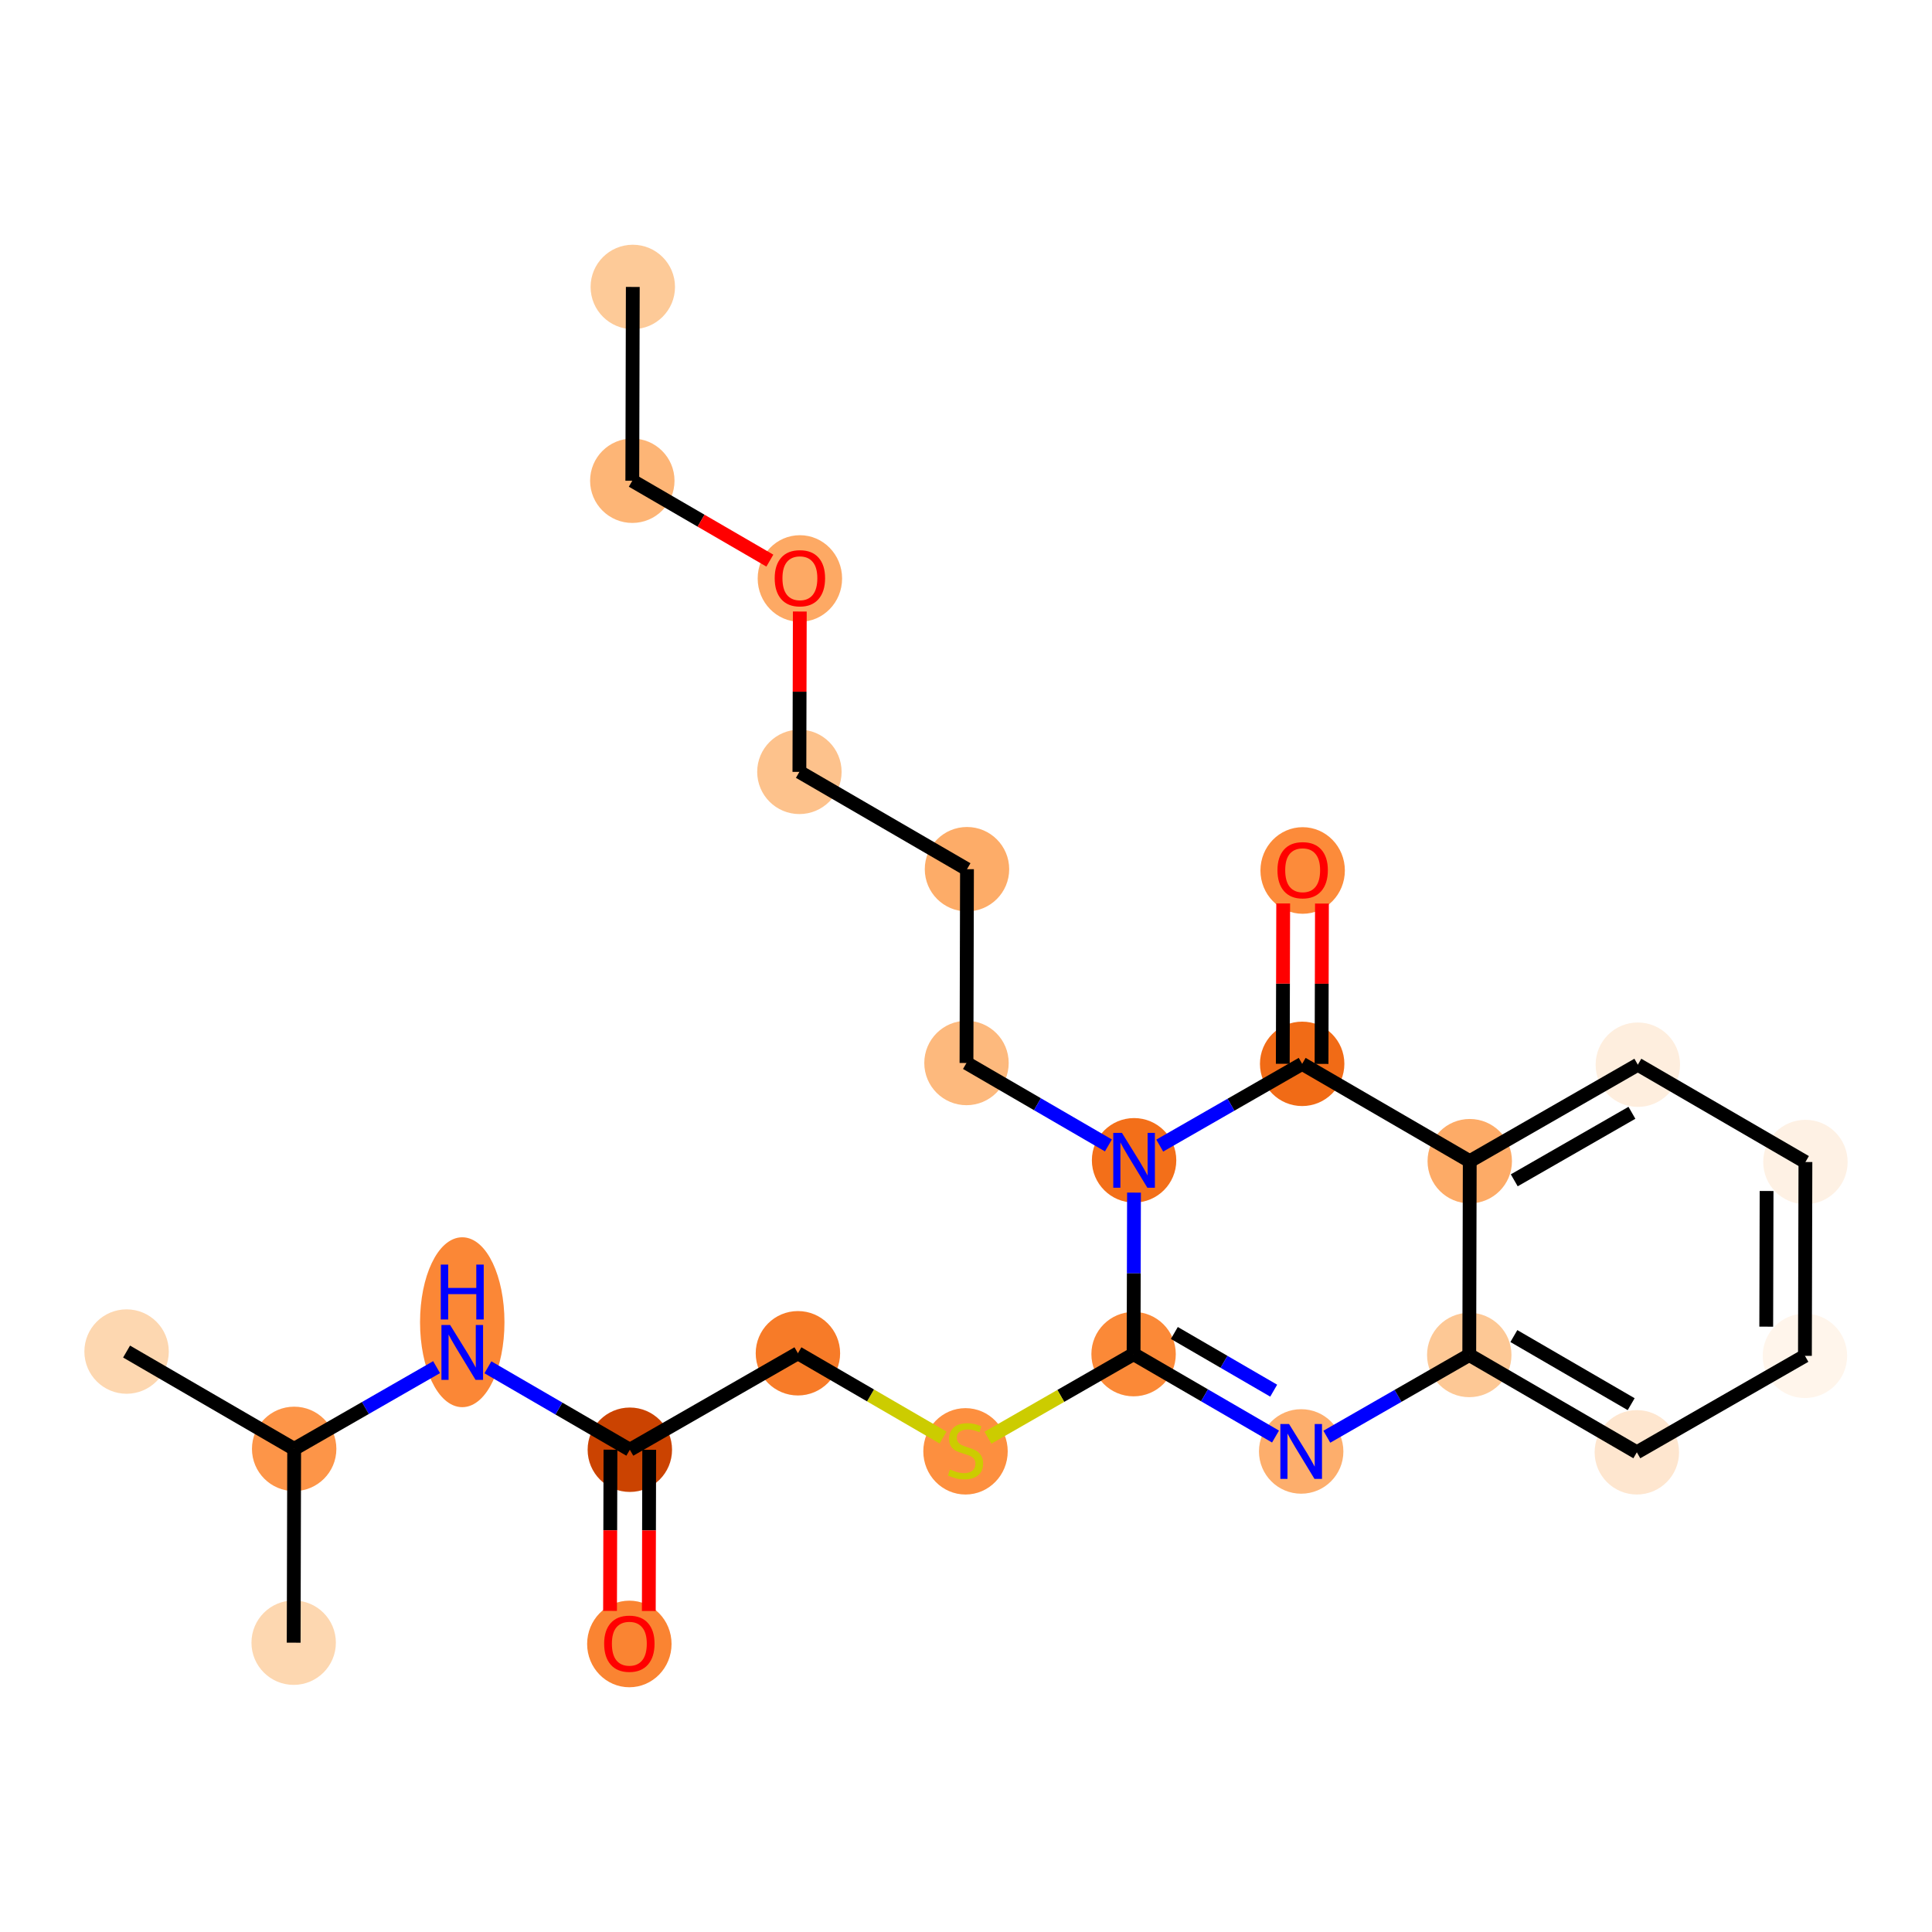 <?xml version='1.0' encoding='iso-8859-1'?>
<svg version='1.1' baseProfile='full'
              xmlns='http://www.w3.org/2000/svg'
                      xmlns:rdkit='http://www.rdkit.org/xml'
                      xmlns:xlink='http://www.w3.org/1999/xlink'
                  xml:space='preserve'
width='280px' height='280px' viewBox='0 0 280 280'>
<!-- END OF HEADER -->
<rect style='opacity:1.0;fill:#FFFFFF;stroke:none' width='280' height='280' x='0' y='0'> </rect>
<ellipse cx='91.71' cy='41.586' rx='5.617' ry='5.617'  style='fill:#FDCA98;fill-rule:evenodd;stroke:#FDCA98;stroke-width:1.0px;stroke-linecap:butt;stroke-linejoin:miter;stroke-opacity:1' />
<ellipse cx='91.638' cy='69.673' rx='5.617' ry='5.617'  style='fill:#FDB576;fill-rule:evenodd;stroke:#FDB576;stroke-width:1.0px;stroke-linecap:butt;stroke-linejoin:miter;stroke-opacity:1' />
<ellipse cx='115.926' cy='83.84' rx='5.617' ry='5.775'  style='fill:#FDA964;fill-rule:evenodd;stroke:#FDA964;stroke-width:1.0px;stroke-linecap:butt;stroke-linejoin:miter;stroke-opacity:1' />
<ellipse cx='115.855' cy='111.865' rx='5.617' ry='5.617'  style='fill:#FDC28C;fill-rule:evenodd;stroke:#FDC28C;stroke-width:1.0px;stroke-linecap:butt;stroke-linejoin:miter;stroke-opacity:1' />
<ellipse cx='140.143' cy='125.971' rx='5.617' ry='5.617'  style='fill:#FDAC68;fill-rule:evenodd;stroke:#FDAC68;stroke-width:1.0px;stroke-linecap:butt;stroke-linejoin:miter;stroke-opacity:1' />
<ellipse cx='140.071' cy='154.057' rx='5.617' ry='5.617'  style='fill:#FDB97D;fill-rule:evenodd;stroke:#FDB97D;stroke-width:1.0px;stroke-linecap:butt;stroke-linejoin:miter;stroke-opacity:1' />
<ellipse cx='164.36' cy='168.163' rx='5.617' ry='5.624'  style='fill:#F36F19;fill-rule:evenodd;stroke:#F36F19;stroke-width:1.0px;stroke-linecap:butt;stroke-linejoin:miter;stroke-opacity:1' />
<ellipse cx='164.288' cy='196.25' rx='5.617' ry='5.617'  style='fill:#FB8937;fill-rule:evenodd;stroke:#FB8937;stroke-width:1.0px;stroke-linecap:butt;stroke-linejoin:miter;stroke-opacity:1' />
<ellipse cx='139.929' cy='210.338' rx='5.617' ry='5.76'  style='fill:#FD8F3F;fill-rule:evenodd;stroke:#FD8F3F;stroke-width:1.0px;stroke-linecap:butt;stroke-linejoin:miter;stroke-opacity:1' />
<ellipse cx='115.64' cy='196.126' rx='5.617' ry='5.617'  style='fill:#F77B28;fill-rule:evenodd;stroke:#F77B28;stroke-width:1.0px;stroke-linecap:butt;stroke-linejoin:miter;stroke-opacity:1' />
<ellipse cx='91.281' cy='210.107' rx='5.617' ry='5.617'  style='fill:#CB4301;fill-rule:evenodd;stroke:#CB4301;stroke-width:1.0px;stroke-linecap:butt;stroke-linejoin:miter;stroke-opacity:1' />
<ellipse cx='91.209' cy='238.256' rx='5.617' ry='5.775'  style='fill:#FA8432;fill-rule:evenodd;stroke:#FA8432;stroke-width:1.0px;stroke-linecap:butt;stroke-linejoin:miter;stroke-opacity:1' />
<ellipse cx='66.993' cy='191.627' rx='5.617' ry='11.811'  style='fill:#FB8736;fill-rule:evenodd;stroke:#FB8736;stroke-width:1.0px;stroke-linecap:butt;stroke-linejoin:miter;stroke-opacity:1' />
<ellipse cx='42.633' cy='209.983' rx='5.617' ry='5.617'  style='fill:#FD9548;fill-rule:evenodd;stroke:#FD9548;stroke-width:1.0px;stroke-linecap:butt;stroke-linejoin:miter;stroke-opacity:1' />
<ellipse cx='18.345' cy='195.878' rx='5.617' ry='5.617'  style='fill:#FDD7B0;fill-rule:evenodd;stroke:#FDD7B0;stroke-width:1.0px;stroke-linecap:butt;stroke-linejoin:miter;stroke-opacity:1' />
<ellipse cx='42.561' cy='238.07' rx='5.617' ry='5.617'  style='fill:#FDD7B0;fill-rule:evenodd;stroke:#FDD7B0;stroke-width:1.0px;stroke-linecap:butt;stroke-linejoin:miter;stroke-opacity:1' />
<ellipse cx='188.576' cy='210.355' rx='5.617' ry='5.624'  style='fill:#FDAE6C;fill-rule:evenodd;stroke:#FDAE6C;stroke-width:1.0px;stroke-linecap:butt;stroke-linejoin:miter;stroke-opacity:1' />
<ellipse cx='212.936' cy='196.373' rx='5.617' ry='5.617'  style='fill:#FDC895;fill-rule:evenodd;stroke:#FDC895;stroke-width:1.0px;stroke-linecap:butt;stroke-linejoin:miter;stroke-opacity:1' />
<ellipse cx='237.224' cy='210.479' rx='5.617' ry='5.617'  style='fill:#FEE6CF;fill-rule:evenodd;stroke:#FEE6CF;stroke-width:1.0px;stroke-linecap:butt;stroke-linejoin:miter;stroke-opacity:1' />
<ellipse cx='261.584' cy='196.497' rx='5.617' ry='5.617'  style='fill:#FFF5EB;fill-rule:evenodd;stroke:#FFF5EB;stroke-width:1.0px;stroke-linecap:butt;stroke-linejoin:miter;stroke-opacity:1' />
<ellipse cx='261.655' cy='168.41' rx='5.617' ry='5.617'  style='fill:#FEF1E4;fill-rule:evenodd;stroke:#FEF1E4;stroke-width:1.0px;stroke-linecap:butt;stroke-linejoin:miter;stroke-opacity:1' />
<ellipse cx='237.367' cy='154.305' rx='5.617' ry='5.617'  style='fill:#FEEEDE;fill-rule:evenodd;stroke:#FEEEDE;stroke-width:1.0px;stroke-linecap:butt;stroke-linejoin:miter;stroke-opacity:1' />
<ellipse cx='213.008' cy='168.287' rx='5.617' ry='5.617'  style='fill:#FDAB67;fill-rule:evenodd;stroke:#FDAB67;stroke-width:1.0px;stroke-linecap:butt;stroke-linejoin:miter;stroke-opacity:1' />
<ellipse cx='188.719' cy='154.181' rx='5.617' ry='5.617'  style='fill:#F16B16;fill-rule:evenodd;stroke:#F16B16;stroke-width:1.0px;stroke-linecap:butt;stroke-linejoin:miter;stroke-opacity:1' />
<ellipse cx='188.791' cy='126.156' rx='5.617' ry='5.775'  style='fill:#FC8B3A;fill-rule:evenodd;stroke:#FC8B3A;stroke-width:1.0px;stroke-linecap:butt;stroke-linejoin:miter;stroke-opacity:1' />
<path class='bond-0 atom-0 atom-1' d='M 91.71,41.586 L 91.638,69.673' style='fill:none;fill-rule:evenodd;stroke:#000000;stroke-width:2.0px;stroke-linecap:butt;stroke-linejoin:miter;stroke-opacity:1' />
<path class='bond-1 atom-1 atom-2' d='M 91.638,69.673 L 101.606,75.462' style='fill:none;fill-rule:evenodd;stroke:#000000;stroke-width:2.0px;stroke-linecap:butt;stroke-linejoin:miter;stroke-opacity:1' />
<path class='bond-1 atom-1 atom-2' d='M 101.606,75.462 L 111.573,81.25' style='fill:none;fill-rule:evenodd;stroke:#FF0000;stroke-width:2.0px;stroke-linecap:butt;stroke-linejoin:miter;stroke-opacity:1' />
<path class='bond-2 atom-2 atom-3' d='M 115.914,88.626 L 115.884,100.246' style='fill:none;fill-rule:evenodd;stroke:#FF0000;stroke-width:2.0px;stroke-linecap:butt;stroke-linejoin:miter;stroke-opacity:1' />
<path class='bond-2 atom-2 atom-3' d='M 115.884,100.246 L 115.855,111.865' style='fill:none;fill-rule:evenodd;stroke:#000000;stroke-width:2.0px;stroke-linecap:butt;stroke-linejoin:miter;stroke-opacity:1' />
<path class='bond-3 atom-3 atom-4' d='M 115.855,111.865 L 140.143,125.971' style='fill:none;fill-rule:evenodd;stroke:#000000;stroke-width:2.0px;stroke-linecap:butt;stroke-linejoin:miter;stroke-opacity:1' />
<path class='bond-4 atom-4 atom-5' d='M 140.143,125.971 L 140.071,154.057' style='fill:none;fill-rule:evenodd;stroke:#000000;stroke-width:2.0px;stroke-linecap:butt;stroke-linejoin:miter;stroke-opacity:1' />
<path class='bond-5 atom-5 atom-6' d='M 140.071,154.057 L 150.356,160.03' style='fill:none;fill-rule:evenodd;stroke:#000000;stroke-width:2.0px;stroke-linecap:butt;stroke-linejoin:miter;stroke-opacity:1' />
<path class='bond-5 atom-5 atom-6' d='M 150.356,160.03 L 160.641,166.003' style='fill:none;fill-rule:evenodd;stroke:#0000FF;stroke-width:2.0px;stroke-linecap:butt;stroke-linejoin:miter;stroke-opacity:1' />
<path class='bond-6 atom-6 atom-7' d='M 164.348,172.842 L 164.318,184.546' style='fill:none;fill-rule:evenodd;stroke:#0000FF;stroke-width:2.0px;stroke-linecap:butt;stroke-linejoin:miter;stroke-opacity:1' />
<path class='bond-6 atom-6 atom-7' d='M 164.318,184.546 L 164.288,196.25' style='fill:none;fill-rule:evenodd;stroke:#000000;stroke-width:2.0px;stroke-linecap:butt;stroke-linejoin:miter;stroke-opacity:1' />
<path class='bond-24 atom-23 atom-6' d='M 188.719,154.181 L 178.399,160.105' style='fill:none;fill-rule:evenodd;stroke:#000000;stroke-width:2.0px;stroke-linecap:butt;stroke-linejoin:miter;stroke-opacity:1' />
<path class='bond-24 atom-23 atom-6' d='M 178.399,160.105 L 168.078,166.028' style='fill:none;fill-rule:evenodd;stroke:#0000FF;stroke-width:2.0px;stroke-linecap:butt;stroke-linejoin:miter;stroke-opacity:1' />
<path class='bond-7 atom-7 atom-8' d='M 164.288,196.25 L 153.735,202.307' style='fill:none;fill-rule:evenodd;stroke:#000000;stroke-width:2.0px;stroke-linecap:butt;stroke-linejoin:miter;stroke-opacity:1' />
<path class='bond-7 atom-7 atom-8' d='M 153.735,202.307 L 143.181,208.364' style='fill:none;fill-rule:evenodd;stroke:#CCCC00;stroke-width:2.0px;stroke-linecap:butt;stroke-linejoin:miter;stroke-opacity:1' />
<path class='bond-15 atom-7 atom-16' d='M 164.288,196.25 L 174.573,202.222' style='fill:none;fill-rule:evenodd;stroke:#000000;stroke-width:2.0px;stroke-linecap:butt;stroke-linejoin:miter;stroke-opacity:1' />
<path class='bond-15 atom-7 atom-16' d='M 174.573,202.222 L 184.858,208.195' style='fill:none;fill-rule:evenodd;stroke:#0000FF;stroke-width:2.0px;stroke-linecap:butt;stroke-linejoin:miter;stroke-opacity:1' />
<path class='bond-15 atom-7 atom-16' d='M 170.195,193.184 L 177.394,197.365' style='fill:none;fill-rule:evenodd;stroke:#000000;stroke-width:2.0px;stroke-linecap:butt;stroke-linejoin:miter;stroke-opacity:1' />
<path class='bond-15 atom-7 atom-16' d='M 177.394,197.365 L 184.593,201.546' style='fill:none;fill-rule:evenodd;stroke:#0000FF;stroke-width:2.0px;stroke-linecap:butt;stroke-linejoin:miter;stroke-opacity:1' />
<path class='bond-8 atom-8 atom-9' d='M 136.676,208.342 L 126.158,202.234' style='fill:none;fill-rule:evenodd;stroke:#CCCC00;stroke-width:2.0px;stroke-linecap:butt;stroke-linejoin:miter;stroke-opacity:1' />
<path class='bond-8 atom-8 atom-9' d='M 126.158,202.234 L 115.64,196.126' style='fill:none;fill-rule:evenodd;stroke:#000000;stroke-width:2.0px;stroke-linecap:butt;stroke-linejoin:miter;stroke-opacity:1' />
<path class='bond-9 atom-9 atom-10' d='M 115.64,196.126 L 91.281,210.107' style='fill:none;fill-rule:evenodd;stroke:#000000;stroke-width:2.0px;stroke-linecap:butt;stroke-linejoin:miter;stroke-opacity:1' />
<path class='bond-10 atom-10 atom-11' d='M 88.472,210.1 L 88.442,221.781' style='fill:none;fill-rule:evenodd;stroke:#000000;stroke-width:2.0px;stroke-linecap:butt;stroke-linejoin:miter;stroke-opacity:1' />
<path class='bond-10 atom-10 atom-11' d='M 88.442,221.781 L 88.412,233.463' style='fill:none;fill-rule:evenodd;stroke:#FF0000;stroke-width:2.0px;stroke-linecap:butt;stroke-linejoin:miter;stroke-opacity:1' />
<path class='bond-10 atom-10 atom-11' d='M 94.089,210.114 L 94.06,221.796' style='fill:none;fill-rule:evenodd;stroke:#000000;stroke-width:2.0px;stroke-linecap:butt;stroke-linejoin:miter;stroke-opacity:1' />
<path class='bond-10 atom-10 atom-11' d='M 94.06,221.796 L 94.03,233.477' style='fill:none;fill-rule:evenodd;stroke:#FF0000;stroke-width:2.0px;stroke-linecap:butt;stroke-linejoin:miter;stroke-opacity:1' />
<path class='bond-11 atom-10 atom-12' d='M 91.281,210.107 L 80.996,204.134' style='fill:none;fill-rule:evenodd;stroke:#000000;stroke-width:2.0px;stroke-linecap:butt;stroke-linejoin:miter;stroke-opacity:1' />
<path class='bond-11 atom-10 atom-12' d='M 80.996,204.134 L 70.711,198.161' style='fill:none;fill-rule:evenodd;stroke:#0000FF;stroke-width:2.0px;stroke-linecap:butt;stroke-linejoin:miter;stroke-opacity:1' />
<path class='bond-12 atom-12 atom-13' d='M 63.274,198.136 L 52.953,204.06' style='fill:none;fill-rule:evenodd;stroke:#0000FF;stroke-width:2.0px;stroke-linecap:butt;stroke-linejoin:miter;stroke-opacity:1' />
<path class='bond-12 atom-12 atom-13' d='M 52.953,204.06 L 42.633,209.983' style='fill:none;fill-rule:evenodd;stroke:#000000;stroke-width:2.0px;stroke-linecap:butt;stroke-linejoin:miter;stroke-opacity:1' />
<path class='bond-13 atom-13 atom-14' d='M 42.633,209.983 L 18.345,195.878' style='fill:none;fill-rule:evenodd;stroke:#000000;stroke-width:2.0px;stroke-linecap:butt;stroke-linejoin:miter;stroke-opacity:1' />
<path class='bond-14 atom-13 atom-15' d='M 42.633,209.983 L 42.561,238.07' style='fill:none;fill-rule:evenodd;stroke:#000000;stroke-width:2.0px;stroke-linecap:butt;stroke-linejoin:miter;stroke-opacity:1' />
<path class='bond-16 atom-16 atom-17' d='M 192.295,208.22 L 202.616,202.297' style='fill:none;fill-rule:evenodd;stroke:#0000FF;stroke-width:2.0px;stroke-linecap:butt;stroke-linejoin:miter;stroke-opacity:1' />
<path class='bond-16 atom-16 atom-17' d='M 202.616,202.297 L 212.936,196.373' style='fill:none;fill-rule:evenodd;stroke:#000000;stroke-width:2.0px;stroke-linecap:butt;stroke-linejoin:miter;stroke-opacity:1' />
<path class='bond-17 atom-17 atom-18' d='M 212.936,196.373 L 237.224,210.479' style='fill:none;fill-rule:evenodd;stroke:#000000;stroke-width:2.0px;stroke-linecap:butt;stroke-linejoin:miter;stroke-opacity:1' />
<path class='bond-17 atom-17 atom-18' d='M 219.4,193.632 L 236.402,203.505' style='fill:none;fill-rule:evenodd;stroke:#000000;stroke-width:2.0px;stroke-linecap:butt;stroke-linejoin:miter;stroke-opacity:1' />
<path class='bond-25 atom-22 atom-17' d='M 213.008,168.287 L 212.936,196.373' style='fill:none;fill-rule:evenodd;stroke:#000000;stroke-width:2.0px;stroke-linecap:butt;stroke-linejoin:miter;stroke-opacity:1' />
<path class='bond-18 atom-18 atom-19' d='M 237.224,210.479 L 261.584,196.497' style='fill:none;fill-rule:evenodd;stroke:#000000;stroke-width:2.0px;stroke-linecap:butt;stroke-linejoin:miter;stroke-opacity:1' />
<path class='bond-19 atom-19 atom-20' d='M 261.584,196.497 L 261.655,168.41' style='fill:none;fill-rule:evenodd;stroke:#000000;stroke-width:2.0px;stroke-linecap:butt;stroke-linejoin:miter;stroke-opacity:1' />
<path class='bond-19 atom-19 atom-20' d='M 255.977,192.27 L 256.027,172.609' style='fill:none;fill-rule:evenodd;stroke:#000000;stroke-width:2.0px;stroke-linecap:butt;stroke-linejoin:miter;stroke-opacity:1' />
<path class='bond-20 atom-20 atom-21' d='M 261.655,168.41 L 237.367,154.305' style='fill:none;fill-rule:evenodd;stroke:#000000;stroke-width:2.0px;stroke-linecap:butt;stroke-linejoin:miter;stroke-opacity:1' />
<path class='bond-21 atom-21 atom-22' d='M 237.367,154.305 L 213.008,168.287' style='fill:none;fill-rule:evenodd;stroke:#000000;stroke-width:2.0px;stroke-linecap:butt;stroke-linejoin:miter;stroke-opacity:1' />
<path class='bond-21 atom-21 atom-22' d='M 236.51,161.274 L 219.458,171.061' style='fill:none;fill-rule:evenodd;stroke:#000000;stroke-width:2.0px;stroke-linecap:butt;stroke-linejoin:miter;stroke-opacity:1' />
<path class='bond-22 atom-22 atom-23' d='M 213.008,168.287 L 188.719,154.181' style='fill:none;fill-rule:evenodd;stroke:#000000;stroke-width:2.0px;stroke-linecap:butt;stroke-linejoin:miter;stroke-opacity:1' />
<path class='bond-23 atom-23 atom-24' d='M 191.528,154.188 L 191.558,142.569' style='fill:none;fill-rule:evenodd;stroke:#000000;stroke-width:2.0px;stroke-linecap:butt;stroke-linejoin:miter;stroke-opacity:1' />
<path class='bond-23 atom-23 atom-24' d='M 191.558,142.569 L 191.587,130.949' style='fill:none;fill-rule:evenodd;stroke:#FF0000;stroke-width:2.0px;stroke-linecap:butt;stroke-linejoin:miter;stroke-opacity:1' />
<path class='bond-23 atom-23 atom-24' d='M 185.911,154.174 L 185.94,142.555' style='fill:none;fill-rule:evenodd;stroke:#000000;stroke-width:2.0px;stroke-linecap:butt;stroke-linejoin:miter;stroke-opacity:1' />
<path class='bond-23 atom-23 atom-24' d='M 185.94,142.555 L 185.97,130.935' style='fill:none;fill-rule:evenodd;stroke:#FF0000;stroke-width:2.0px;stroke-linecap:butt;stroke-linejoin:miter;stroke-opacity:1' />
<path  class='atom-2' d='M 112.275 83.801
Q 112.275 81.891, 113.219 80.824
Q 114.162 79.756, 115.926 79.756
Q 117.69 79.756, 118.634 80.824
Q 119.578 81.891, 119.578 83.801
Q 119.578 85.733, 118.623 86.834
Q 117.668 87.924, 115.926 87.924
Q 114.174 87.924, 113.219 86.834
Q 112.275 85.744, 112.275 83.801
M 115.926 87.025
Q 117.14 87.025, 117.791 86.216
Q 118.454 85.396, 118.454 83.801
Q 118.454 82.239, 117.791 81.453
Q 117.14 80.655, 115.926 80.655
Q 114.713 80.655, 114.05 81.442
Q 113.399 82.228, 113.399 83.801
Q 113.399 85.407, 114.05 86.216
Q 114.713 87.025, 115.926 87.025
' fill='#FF0000'/>
<path  class='atom-6' d='M 162.601 164.186
L 165.208 168.399
Q 165.466 168.814, 165.882 169.567
Q 166.298 170.32, 166.32 170.365
L 166.32 164.186
L 167.376 164.186
L 167.376 172.14
L 166.286 172.14
L 163.489 167.534
Q 163.163 166.994, 162.815 166.376
Q 162.478 165.758, 162.377 165.567
L 162.377 172.14
L 161.343 172.14
L 161.343 164.186
L 162.601 164.186
' fill='#0000FF'/>
<path  class='atom-8' d='M 137.682 212.961
Q 137.771 212.995, 138.142 213.152
Q 138.513 213.309, 138.917 213.41
Q 139.333 213.5, 139.738 213.5
Q 140.49 213.5, 140.928 213.141
Q 141.367 212.77, 141.367 212.13
Q 141.367 211.692, 141.142 211.422
Q 140.928 211.152, 140.591 211.006
Q 140.254 210.86, 139.693 210.692
Q 138.985 210.478, 138.558 210.276
Q 138.142 210.074, 137.839 209.647
Q 137.547 209.22, 137.547 208.501
Q 137.547 207.501, 138.221 206.883
Q 138.906 206.265, 140.254 206.265
Q 141.176 206.265, 142.22 206.703
L 141.962 207.568
Q 141.007 207.175, 140.288 207.175
Q 139.513 207.175, 139.086 207.501
Q 138.659 207.816, 138.67 208.366
Q 138.67 208.793, 138.884 209.051
Q 139.108 209.31, 139.423 209.456
Q 139.749 209.602, 140.288 209.77
Q 141.007 209.995, 141.434 210.22
Q 141.861 210.444, 142.164 210.905
Q 142.479 211.355, 142.479 212.13
Q 142.479 213.231, 141.737 213.826
Q 141.007 214.41, 139.782 214.41
Q 139.075 214.41, 138.535 214.253
Q 138.007 214.107, 137.378 213.849
L 137.682 212.961
' fill='#CCCC00'/>
<path  class='atom-11' d='M 87.558 238.217
Q 87.558 236.307, 88.502 235.239
Q 89.445 234.172, 91.209 234.172
Q 92.973 234.172, 93.917 235.239
Q 94.861 236.307, 94.861 238.217
Q 94.861 240.149, 93.906 241.25
Q 92.951 242.34, 91.209 242.34
Q 89.457 242.34, 88.502 241.25
Q 87.558 240.16, 87.558 238.217
M 91.209 241.441
Q 92.422 241.441, 93.074 240.632
Q 93.737 239.812, 93.737 238.217
Q 93.737 236.655, 93.074 235.868
Q 92.422 235.071, 91.209 235.071
Q 89.996 235.071, 89.333 235.857
Q 88.681 236.644, 88.681 238.217
Q 88.681 239.823, 89.333 240.632
Q 89.996 241.441, 91.209 241.441
' fill='#FF0000'/>
<path  class='atom-12' d='M 65.234 192.025
L 67.841 196.238
Q 68.099 196.653, 68.515 197.406
Q 68.93 198.159, 68.953 198.204
L 68.953 192.025
L 70.009 192.025
L 70.009 199.979
L 68.919 199.979
L 66.122 195.373
Q 65.796 194.833, 65.448 194.216
Q 65.111 193.598, 65.01 193.407
L 65.01 199.979
L 63.976 199.979
L 63.976 192.025
L 65.234 192.025
' fill='#0000FF'/>
<path  class='atom-12' d='M 63.88 183.275
L 64.959 183.275
L 64.959 186.657
L 69.026 186.657
L 69.026 183.275
L 70.105 183.275
L 70.105 191.229
L 69.026 191.229
L 69.026 187.556
L 64.959 187.556
L 64.959 191.229
L 63.88 191.229
L 63.88 183.275
' fill='#0000FF'/>
<path  class='atom-16' d='M 186.818 206.378
L 189.425 210.591
Q 189.683 211.006, 190.099 211.759
Q 190.514 212.512, 190.537 212.557
L 190.537 206.378
L 191.593 206.378
L 191.593 214.332
L 190.503 214.332
L 187.706 209.726
Q 187.38 209.186, 187.032 208.569
Q 186.695 207.951, 186.593 207.76
L 186.593 214.332
L 185.56 214.332
L 185.56 206.378
L 186.818 206.378
' fill='#0000FF'/>
<path  class='atom-24' d='M 185.14 126.117
Q 185.14 124.207, 186.083 123.14
Q 187.027 122.072, 188.791 122.072
Q 190.555 122.072, 191.498 123.14
Q 192.442 124.207, 192.442 126.117
Q 192.442 128.049, 191.487 129.15
Q 190.532 130.24, 188.791 130.24
Q 187.038 130.24, 186.083 129.15
Q 185.14 128.06, 185.14 126.117
M 188.791 129.341
Q 190.004 129.341, 190.656 128.532
Q 191.319 127.712, 191.319 126.117
Q 191.319 124.555, 190.656 123.769
Q 190.004 122.971, 188.791 122.971
Q 187.577 122.971, 186.915 123.758
Q 186.263 124.544, 186.263 126.117
Q 186.263 127.723, 186.915 128.532
Q 187.577 129.341, 188.791 129.341
' fill='#FF0000'/>
</svg>
